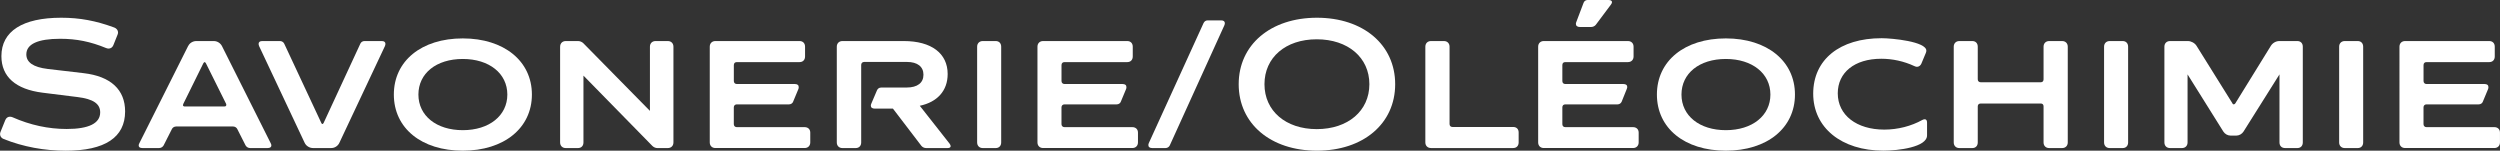 <?xml version="1.0" encoding="UTF-8"?>
<svg id="_Слой_2" data-name="Слой 2" xmlns="http://www.w3.org/2000/svg" viewBox="0 0 1068.81 64.42">
  <rect x="0" y="0" width="1068.81" height="64.42" fill="#333333" stroke="none"/>
  <defs>
    <style>
      .cls-1 {
        fill: #fff;
        stroke-width: 0px;
      }
    </style>
  </defs>
  <g id="Calque_1" data-name="Calque 1">
    <g>
      <path class="cls-1" d="M48.45,19.35c-.38.9-1.12,1.42-2.02,1.42-.3,0-.67-.08-1.05-.22-6.75-2.78-12.67-3.97-19.65-3.97-9.52,0-14.47,2.25-14.47,6.67,0,3.38,2.92,5.48,9.15,6.23l15.38,1.8c11.62,1.35,17.7,7.12,17.7,16.35,0,11.1-8.62,16.8-25.35,16.8-9.15,0-18.22-1.65-26.62-5.02-.98-.38-1.5-1.2-1.5-2.1,0-.3.07-.6.22-.97l2.03-5.03c.38-.9,1.12-1.42,1.95-1.42.38,0,.75.08,1.12.23,7.65,3.38,15.38,5.02,23.17,5.02,9.45,0,14.32-2.4,14.32-7.12,0-3.67-3-5.7-9.6-6.52l-15.07-1.88C6.75,38.17.6,32.85.6,24,.6,13.35,9.67,7.58,26.17,7.58c7.88,0,14.77,1.27,22.72,4.2.98.38,1.58,1.2,1.58,2.1,0,.3-.08.6-.22.97l-1.8,4.5Z"/>
      <path class="cls-1" d="M80.47,19.65c.6-1.27,2.02-2.1,3.45-2.1h7.5c1.42,0,2.77.83,3.45,2.1l20.85,41.55c.22.38.3.75.3.97,0,.75-.6,1.12-1.58,1.12h-7.57c-.75,0-1.5-.45-1.88-1.12l-3.53-6.97c-.3-.67-1.05-1.12-1.8-1.12h-24.38c-.75,0-1.5.45-1.8,1.12l-3.53,6.97c-.38.67-1.12,1.12-1.88,1.12h-7.2c-1.05,0-1.58-.38-1.58-1.12,0-.22.08-.6.3-.97l20.85-41.55ZM95.92,45.52c.52,0,.82-.22.82-.67,0-.08,0-.3-.07-.45l-8.62-17.32c-.15-.3-.38-.52-.53-.52-.22,0-.45.22-.6.52l-8.55,17.32c-.08.23-.15.38-.15.53,0,.38.3.6.82.6h16.88Z"/>
      <path class="cls-1" d="M110.78,19.72c-.15-.38-.22-.67-.22-.97,0-.75.53-1.2,1.57-1.2h7.58c.75,0,1.5.45,1.8,1.12l15.82,33.82c.15.38.3.53.53.53.15,0,.38-.15.53-.53l15.67-33.82c.3-.67.97-1.12,1.8-1.12h7.35c1.05,0,1.57.45,1.57,1.2,0,.3-.07.6-.22.97l-19.5,41.4c-.6,1.27-1.95,2.17-3.38,2.17h-7.95c-1.35,0-2.85-.9-3.45-2.17l-19.5-41.4Z"/>
      <path class="cls-1" d="M197.85,16.42c17.62,0,29.55,9.67,29.55,24s-11.92,24-29.55,24-29.47-9.6-29.47-24,11.85-24,29.47-24ZM197.85,55.65c11.32,0,19.05-6.22,19.05-15.22s-7.72-15.22-19.05-15.22-18.97,6.15-18.97,15.22,7.72,15.22,18.97,15.22Z"/>
      <path class="cls-1" d="M239.47,19.95c0-1.42.97-2.4,2.4-2.4h5.32c.75,0,1.65.38,2.17.9l28.5,28.95v-27.45c0-1.42.97-2.4,2.4-2.4h5.25c1.42,0,2.4.97,2.4,2.4v40.95c0,1.43-.97,2.4-2.4,2.4h-4.5c-.75,0-1.58-.38-2.1-.9l-29.47-30.07v28.57c0,1.43-.9,2.4-2.33,2.4h-5.25c-1.43,0-2.4-.97-2.4-2.4V19.95Z"/>
      <path class="cls-1" d="M341.85,17.55c1.43,0,2.33.97,2.33,2.4v4.2c0,1.42-.9,2.4-2.33,2.4h-26.85c-.75,0-1.27.45-1.27,1.27v6.83c0,.75.52,1.27,1.27,1.27h24.82c1.05,0,1.65.45,1.65,1.28,0,.3,0,.6-.15.9l-2.25,5.4c-.23.67-.98,1.12-1.73,1.12h-22.35c-.75,0-1.27.52-1.27,1.27v7.2c0,.75.52,1.27,1.27,1.27h29.02c1.42,0,2.4.9,2.4,2.33v4.2c0,1.43-.98,2.4-2.4,2.4h-38.17c-1.43,0-2.4-.97-2.4-2.4V19.95c0-1.42.97-2.4,2.4-2.4h36Z"/>
      <path class="cls-1" d="M387.6,37.42c4.65,0,7.2-2.02,7.2-5.47s-2.55-5.47-7.05-5.47h-18.3c-.75,0-1.27.52-1.27,1.27v33.15c0,1.43-.9,2.4-2.33,2.4h-5.7c-1.43,0-2.4-.97-2.4-2.4V19.95c0-1.42.97-2.4,2.4-2.4h26.25c11.78,0,18.75,5.25,18.75,14.1,0,7.12-4.42,12-11.92,13.57l12.75,16.2c.3.45.45.75.45,1.05,0,.53-.45.83-1.35.83h-9.15c-.75,0-1.58-.38-2.03-.97l-12.15-15.9h-7.8c-1.05,0-1.65-.45-1.65-1.28,0-.22.08-.6.23-.9l2.4-5.62c.3-.75.97-1.2,1.8-1.2h10.88Z"/>
      <path class="cls-1" d="M425.7,17.55c1.43,0,2.33.97,2.33,2.4v40.95c0,1.43-.9,2.4-2.33,2.4h-5.55c-1.43,0-2.4-.97-2.4-2.4V19.95c0-1.42.97-2.4,2.4-2.4h5.55Z"/>
      <path class="cls-1" d="M481.95,17.55c1.42,0,2.33.97,2.33,2.4v4.2c0,1.42-.9,2.4-2.33,2.4h-26.85c-.75,0-1.28.45-1.28,1.27v6.83c0,.75.53,1.27,1.28,1.27h24.82c1.05,0,1.65.45,1.65,1.28,0,.3,0,.6-.15.9l-2.25,5.4c-.23.67-.98,1.12-1.73,1.12h-22.35c-.75,0-1.28.52-1.28,1.27v7.2c0,.75.53,1.27,1.28,1.27h29.02c1.42,0,2.4.9,2.4,2.33v4.2c0,1.43-.98,2.4-2.4,2.4h-38.17c-1.42,0-2.4-.97-2.4-2.4V19.95c0-1.42.97-2.4,2.4-2.4h36Z"/>
      <path class="cls-1" d="M514.57,9.83c.3-.67.98-1.12,1.73-1.12h5.77c1.05,0,1.58.45,1.58,1.2,0,.3-.08.6-.23.97l-23.32,51.3c-.3.67-1.05,1.12-1.8,1.12h-5.7c-1.05,0-1.65-.45-1.65-1.28,0-.22.07-.6.22-.9l23.4-51.3Z"/>
      <path class="cls-1" d="M563.02,7.58c19.8,0,33.45,11.55,33.45,28.42s-13.65,28.42-33.45,28.42-33.45-11.55-33.45-28.42,13.65-28.42,33.45-28.42ZM562.94,55.2c13.35,0,22.5-7.8,22.5-19.2s-9.15-19.2-22.5-19.2-22.35,7.8-22.35,19.2,9.07,19.2,22.35,19.2Z"/>
      <path class="cls-1" d="M617.32,17.55c1.42,0,2.4.97,2.4,2.4v33.07c0,.75.45,1.27,1.27,1.27h25.95c1.42,0,2.32.9,2.32,2.33v4.27c0,1.43-.9,2.4-2.32,2.4h-35.17c-1.42,0-2.4-.97-2.4-2.4V19.95c0-1.42.97-2.4,2.4-2.4h5.55Z"/>
      <path class="cls-1" d="M695.99,17.55c1.43,0,2.4.97,2.4,2.4v4.2c0,1.42-.97,2.4-2.4,2.4h-26.77c-.83,0-1.28.45-1.28,1.27v6.83c0,.75.45,1.27,1.28,1.27h24.82c1.05,0,1.65.45,1.65,1.28,0,.22-.08.52-.23.9l-2.17,5.4c-.3.67-.97,1.12-1.72,1.12h-22.35c-.83,0-1.28.52-1.28,1.27v7.2c0,.75.45,1.27,1.28,1.27h28.95c1.42,0,2.4.9,2.4,2.33v4.2c0,1.43-.98,2.4-2.4,2.4h-38.17c-1.43,0-2.4-.97-2.4-2.4V19.95c0-1.42.97-2.4,2.4-2.4h36ZM677.02,1.2c.23-.67.9-1.2,1.65-1.2h9.07c.9,0,1.43.38,1.43.9,0,.3-.15.67-.45,1.05l-6.45,8.62c-.45.6-1.27.97-2.02.97h-4.8c-1.12,0-1.72-.52-1.72-1.35,0-.23.07-.6.22-.9l3.07-8.1Z"/>
      <path class="cls-1" d="M737.84,16.42c17.62,0,29.55,9.67,29.55,24s-11.92,24-29.55,24-29.47-9.6-29.47-24,11.85-24,29.47-24ZM737.84,55.65c11.33,0,19.05-6.22,19.05-15.22s-7.72-15.22-19.05-15.22-18.97,6.15-18.97,15.22,7.72,15.22,18.97,15.22Z"/>
      <path class="cls-1" d="M821.46,27.15c-.38.9-1.12,1.42-1.95,1.42-.3,0-.68-.15-1.05-.3-4.5-2.1-9.37-3.15-14.17-3.15-11.47,0-18.6,5.92-18.6,14.77,0,9.38,8.1,15.52,19.88,15.52,5.85,0,11.55-1.5,16.27-4.12.38-.22.75-.3,1.05-.3.6,0,.97.45.97,1.42v5.48c0,5.02-12.3,6.52-18.67,6.52-17.92,0-30-9.82-30-24.37s11.33-23.7,29.25-23.7c4.5,0,19.12,1.42,19.12,5.33,0,.3-.07.6-.22.97l-1.88,4.5Z"/>
      <path class="cls-1" d="M843.22,17.55c1.42,0,2.32.97,2.32,2.4v13.95c0,.82.53,1.27,1.28,1.27h25.65c.75,0,1.2-.45,1.2-1.27v-13.95c0-1.42.97-2.4,2.4-2.4h5.55c1.42,0,2.4.97,2.4,2.4v40.95c0,1.43-.98,2.4-2.4,2.4h-5.55c-1.42,0-2.4-.97-2.4-2.4v-15.45c0-.75-.45-1.2-1.2-1.2h-25.65c-.75,0-1.28.45-1.28,1.2v15.45c0,1.43-.9,2.4-2.32,2.4h-5.55c-1.42,0-2.4-.97-2.4-2.4V19.95c0-1.42.97-2.4,2.4-2.4h5.55Z"/>
      <path class="cls-1" d="M907.49,17.55c1.42,0,2.33.97,2.33,2.4v40.95c0,1.43-.9,2.4-2.33,2.4h-5.55c-1.43,0-2.4-.97-2.4-2.4V19.95c0-1.42.97-2.4,2.4-2.4h5.55Z"/>
      <path class="cls-1" d="M935.39,17.55c1.35,0,2.92.83,3.67,2.02l15.3,24.52c.15.38.38.53.6.53s.53-.15.75-.53l15.15-24.52c.75-1.2,2.17-2.02,3.6-2.02h7.72c1.42,0,2.32.97,2.32,2.4v40.95c0,1.43-.9,2.4-2.32,2.4h-5.25c-1.5,0-2.4-.97-2.4-2.4v-29.1l-15.38,24.45c-.67,1.05-1.87,1.72-3.07,1.72h-2.47c-1.2,0-2.4-.67-3.08-1.72l-15.3-24.45v29.1c0,1.43-.97,2.4-2.4,2.4h-5.1c-1.42,0-2.4-.97-2.4-2.4V19.95c0-1.42.97-2.4,2.4-2.4h7.65Z"/>
      <path class="cls-1" d="M1007.99,17.55c1.42,0,2.32.97,2.32,2.4v40.95c0,1.43-.9,2.4-2.32,2.4h-5.55c-1.42,0-2.4-.97-2.4-2.4V19.95c0-1.42.97-2.4,2.4-2.4h5.55Z"/>
      <path class="cls-1" d="M1064.24,17.55c1.43,0,2.33.97,2.33,2.4v4.2c0,1.42-.9,2.4-2.33,2.4h-26.85c-.75,0-1.27.45-1.27,1.27v6.83c0,.75.52,1.27,1.27,1.27h24.82c1.05,0,1.65.45,1.65,1.28,0,.3,0,.6-.15.9l-2.25,5.4c-.23.67-.98,1.12-1.73,1.12h-22.35c-.75,0-1.27.52-1.27,1.27v7.2c0,.75.52,1.27,1.27,1.27h29.02c1.42,0,2.4.9,2.4,2.33v4.2c0,1.43-.98,2.4-2.4,2.4h-38.17c-1.43,0-2.4-.97-2.4-2.4V19.95c0-1.42.97-2.4,2.4-2.4h36Z"/>
    </g>
  </g>
</svg>